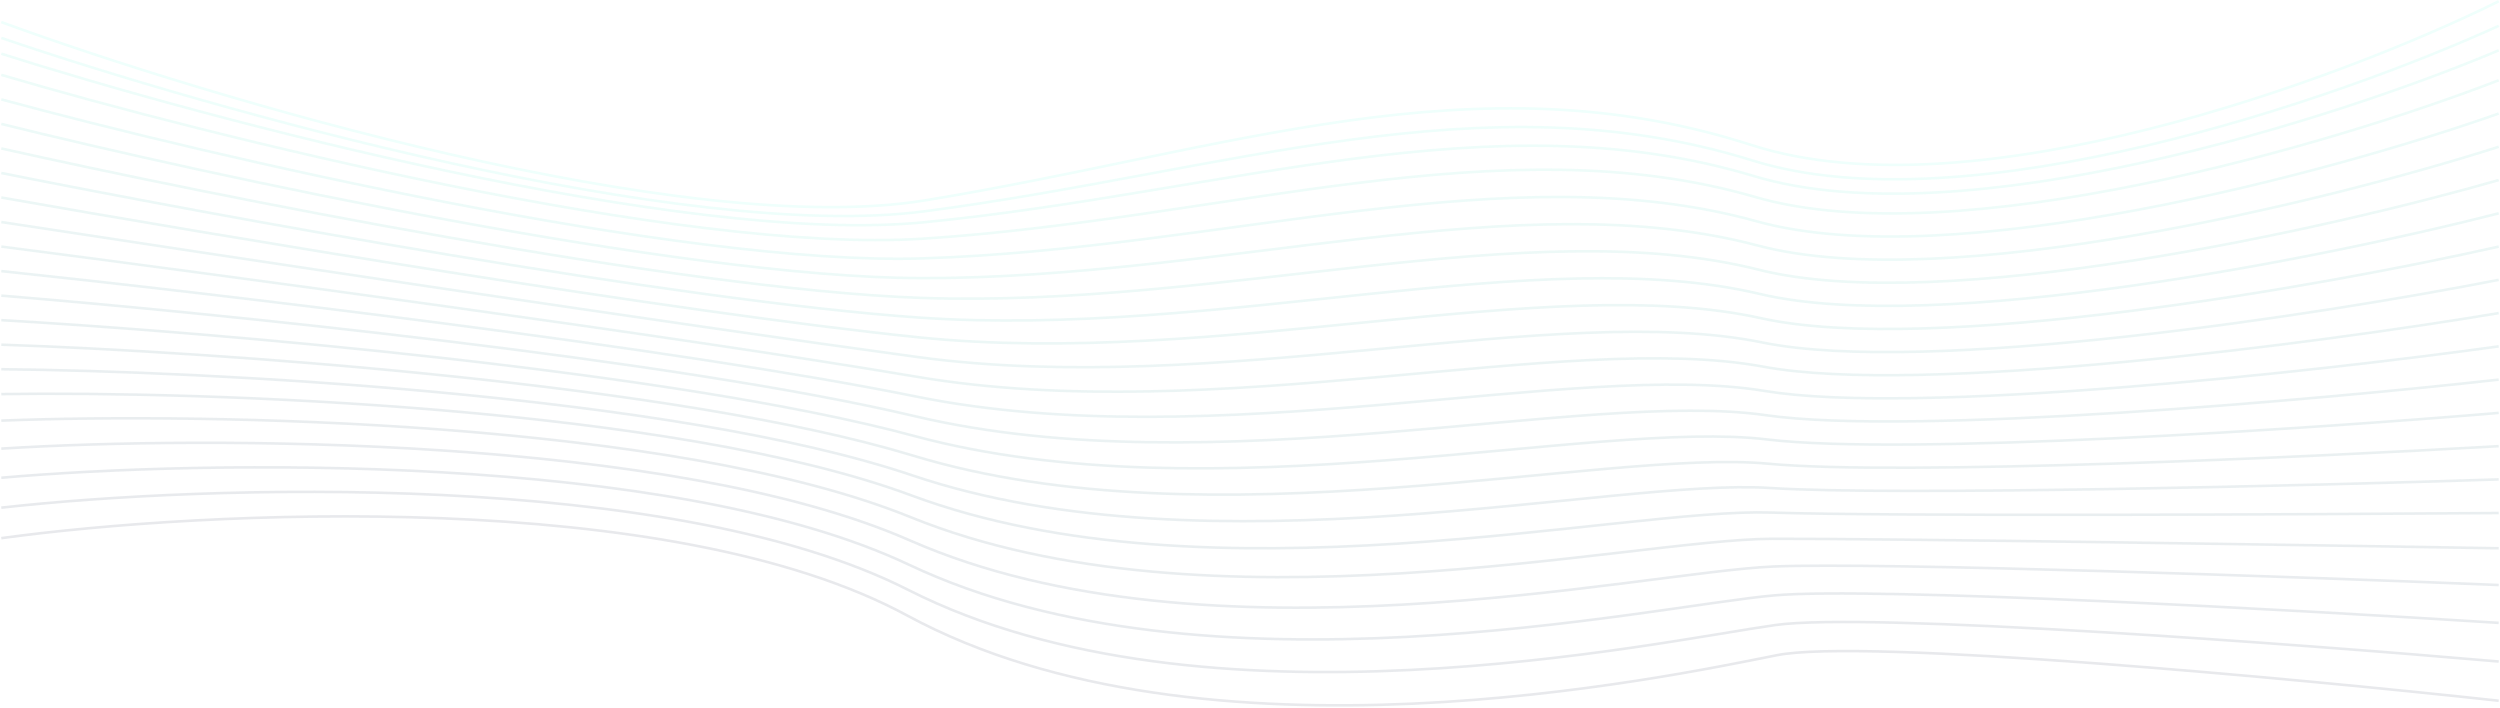 <svg width="1922" height="544" viewBox="0 0 1922 544" fill="none" xmlns="http://www.w3.org/2000/svg">
<g opacity="0.1">
<path d="M1 17C160.667 75.333 526.3 184.4 711.5 154C943 116 1134 43 1346.5 111.5C1516.5 166.3 1800.33 60.667 1921 1" stroke="#57FFDC" stroke-width="2"/>
<path d="M1 413.73C157.167 392.397 515.1 374.43 697.5 473.23C925.5 596.73 1283 520.23 1366 503.73C1432.4 490.53 1763.67 521.563 1921 538.73" stroke="#101D42" stroke-width="2"/>
<path d="M1 29.143C160.5 83.682 525.767 186.7 710.833 162.452C942.167 132.143 1141.1 58.976 1347.43 123.428C1512.5 174.99 1798.59 75.865 1921 19.857" stroke="#54F4D5" stroke-width="2"/>
<path d="M1 41.286C160.333 92.032 525.233 189 710.167 170.905C941.333 148.286 1148.19 74.953 1348.36 135.357C1508.49 183.681 1796.84 91.064 1921 38.714" stroke="#50E9CD" stroke-width="2"/>
<path d="M1 57.571C160.167 104.524 524.7 195.443 709.5 183.5C940.5 168.571 1155.29 95.071 1349.29 151.428C1504.49 196.514 1795.1 110.405 1921 61.714" stroke="#4DDFC6" stroke-width="2"/>
<path d="M1 76.429C160 119.587 524.167 204.457 708.833 198.667C939.667 191.429 1162.38 117.762 1350.21 170.072C1500.48 211.919 1793.35 132.318 1921 87.286" stroke="#49D4BF" stroke-width="2"/>
<path d="M1 95.286C159.833 134.651 523.633 213.471 708.167 213.833C938.833 214.286 1169.48 140.452 1351.14 188.714C1496.48 227.324 1791.6 154.23 1921 112.857" stroke="#46C9B7" stroke-width="2"/>
<path d="M1 114.143C159.667 149.714 523.1 222.486 707.5 229C938 237.143 1176.57 163.143 1352.07 207.357C1492.47 242.729 1789.86 176.143 1921 138.429" stroke="#43BEB0" stroke-width="2"/>
<path d="M1 133C159.5 164.778 522.567 231.5 706.833 244.167C937.167 260 1183.67 185.833 1353 226C1488.47 258.133 1788.11 198.056 1921 164" stroke="#3FB4A9" stroke-width="2"/>
<path d="M1 151.857C159.333 179.842 522.033 240.515 706.167 259.334C936.333 282.857 1190.76 208.524 1353.93 244.643C1484.46 273.538 1786.37 219.969 1921 189.572" stroke="#3CA9A1" stroke-width="2"/>
<path d="M1 170.714C159.167 194.905 521.5 249.529 705.5 274.5C935.5 305.714 1197.86 231.214 1354.86 263.286C1480.46 288.943 1784.62 241.881 1921 215.143" stroke="#399E9A" stroke-width="2"/>
<path d="M1 189.571C159 209.968 520.967 258.543 704.833 289.667C934.667 328.571 1204.95 253.905 1355.79 281.928C1476.45 304.347 1782.87 263.794 1921 240.714" stroke="#359393" stroke-width="2"/>
<path d="M1 208.429C158.833 225.032 520.433 267.557 704.167 304.833C933.833 351.429 1212.05 276.595 1356.71 300.572C1472.45 319.753 1781.13 285.706 1921 266.286" stroke="#32898B" stroke-width="2"/>
<path d="M1 227.286C158.667 240.095 519.9 276.571 703.5 320C933 374.286 1219.14 299.286 1357.64 319.214C1468.44 335.157 1779.38 307.619 1921 291.857" stroke="#2E7E84" stroke-width="2"/>
<path d="M1 246.143C158.5 255.159 519.367 285.586 702.833 335.167C932.167 397.143 1226.24 321.976 1358.57 337.857C1464.44 350.562 1777.63 329.532 1921 317.429" stroke="#2B737D" stroke-width="2"/>
<path d="M1 265C158.333 270.222 518.833 294.6 702.167 350.333C931.333 420 1233.33 344.667 1359.5 356.5C1460.43 365.967 1775.89 351.444 1921 343" stroke="#286875" stroke-width="2"/>
<path d="M1 283.857C158.167 285.286 518.3 303.614 701.5 365.5C930.5 442.857 1240.43 367.357 1360.43 375.143C1456.43 381.371 1774.14 373.357 1921 368.571" stroke="#245E6E" stroke-width="2"/>
<path d="M1 302.982C158 300.617 517.767 312.896 700.833 380.935C929.667 465.982 1247.52 390.316 1361.36 394.054C1452.42 397.044 1772.4 395.538 1921 394.411" stroke="#215367" stroke-width="2"/>
<path d="M1 323.369C157.833 317.21 517.233 323.44 700.167 397.631C928.833 490.369 1254.62 414.536 1362.29 414.226C1448.42 413.979 1770.65 418.98 1921 421.512" stroke="#1E485F" stroke-width="2"/>
<path d="M1 344.906C157.667 334.953 516.7 335.134 699.5 415.477C928 515.906 1261.71 439.906 1363.21 435.549C1444.41 432.063 1768.9 443.572 1921 449.763" stroke="#1A3D58" stroke-width="2"/>
<path d="M1 367.293C157.5 353.547 516.167 347.679 698.833 434.174C927.167 542.293 1268.81 466.127 1364.14 457.722C1440.41 450.998 1767.16 469.016 1921 478.865" stroke="#173351" stroke-width="2"/>
<path d="M1 390.291C157.333 372.752 515.633 360.834 698.167 453.482C926.333 569.291 1275.9 492.958 1365.07 480.506C1436.4 470.544 1765.41 495.069 1921 508.577" stroke="#132849" stroke-width="2"/>
</g>
</svg>
